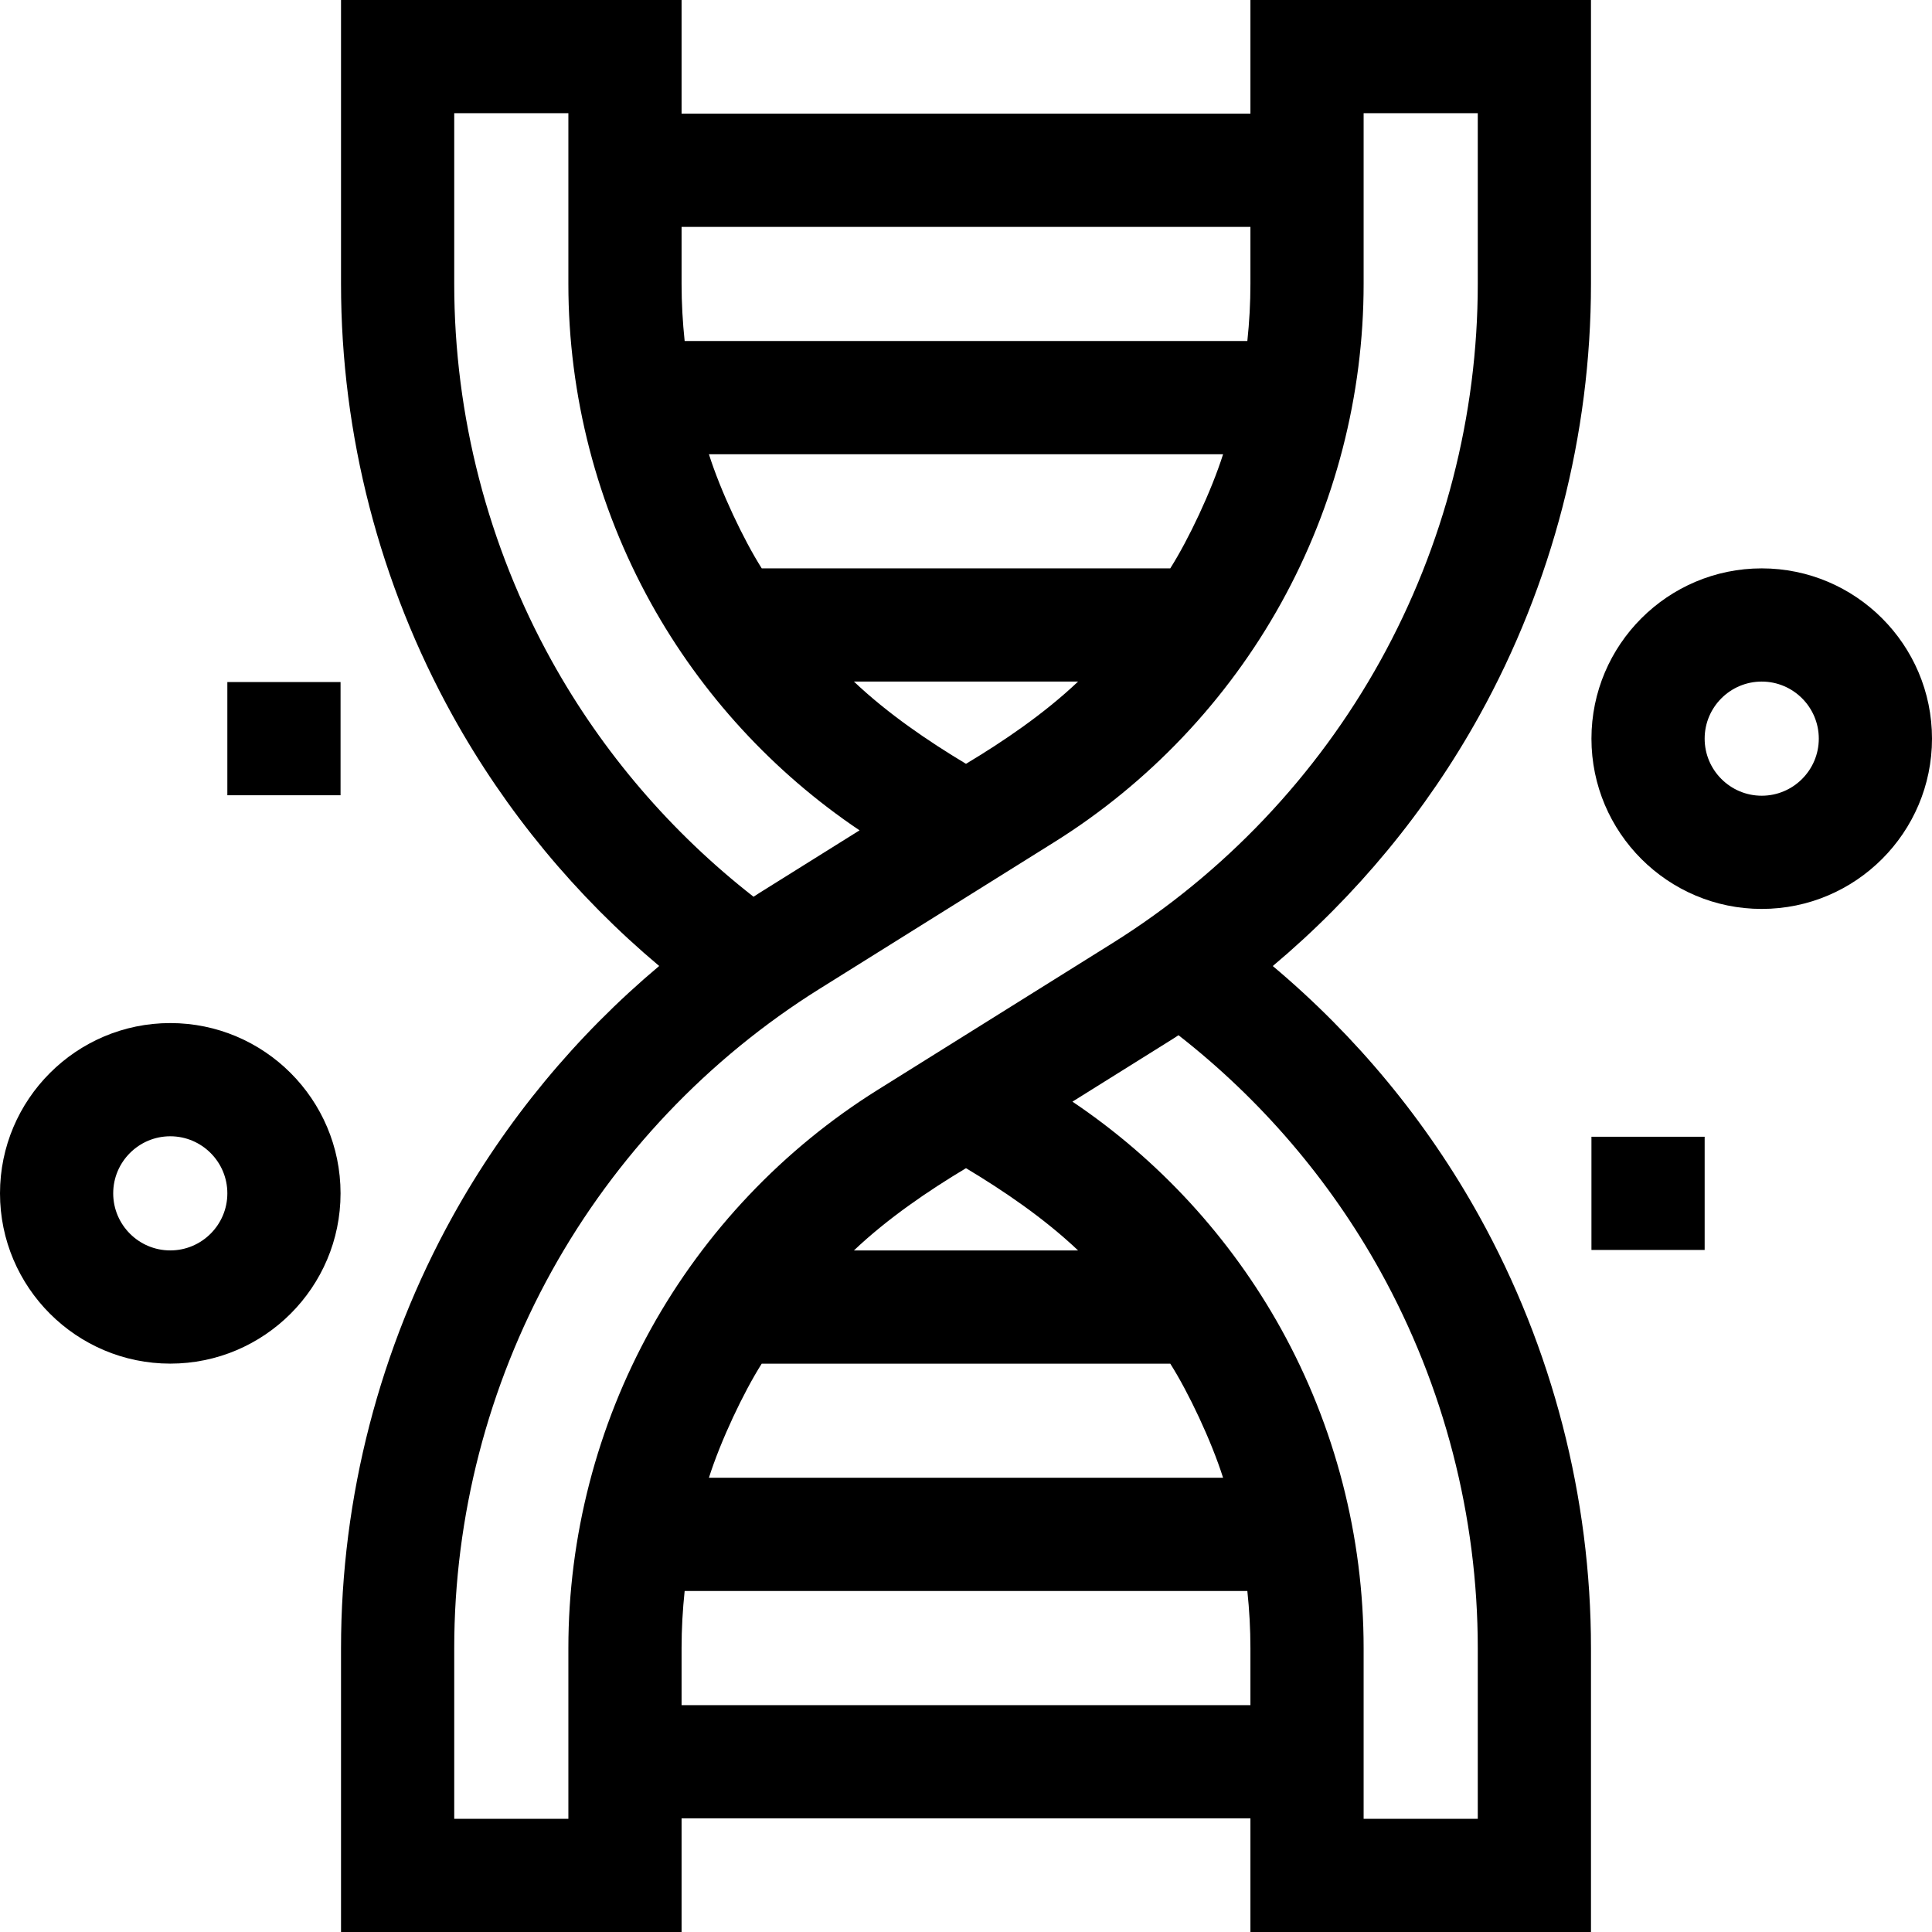 <svg id="Capa_1" enable-background="new 0 0 512 512" height="512" viewBox="0 0 512 512" width="512" xmlns="http://www.w3.org/2000/svg"><g><path d="m331.375 30.125h-150.75v-30.125h-90.25v75.25c0 39.928 10.231 79.492 29.587 114.416 14.019 25.294 32.659 47.795 54.728 66.331-22.068 18.539-40.708 41.043-54.728 66.338-19.356 34.923-29.587 74.487-29.587 114.416v75.249h90.25v-30.115h150.75v30.115h90.25v-75.25c0-39.928-10.231-79.492-29.587-114.416-14.019-25.294-32.665-47.79-54.737-66.324 22.072-18.54 40.715-41.047 54.737-66.345 19.356-34.923 29.587-74.487 29.587-114.416v-75.249h-90.25zm-75.375 172.295c-9.913-5.948-20.647-13.215-29.699-21.795h59.398c-9.051 8.58-19.786 15.847-29.699 21.795zm54.129-51.795h-108.258c-4.792-7.557-10.846-20.317-14.002-30.25h136.263c-3.156 9.933-9.211 22.693-14.003 30.25zm21.246-90.5v15.125c0 5.06-.284 10.108-.815 15.125h-149.12c-.531-5.017-.815-10.065-.815-15.125v-15.125zm-185.174 114.997c-16.896-30.484-25.826-65.019-25.826-99.872v-45.25h30.25v45.25c0 29.512 7.562 58.755 21.869 84.568 13.376 24.134 32.423 44.855 55.298 60.232l-26.486 16.554c-.542.339-1.07.699-1.609 1.042-21.777-17-40.066-38.293-53.496-62.524zm109.799 134.458c9.917 5.95 20.656 13.221 29.71 21.806h-59.42c9.054-8.585 19.793-15.856 29.71-21.806zm-54.136 51.806h108.272c4.79 7.557 10.84 20.308 13.995 30.239h-136.262c3.155-9.931 9.205-22.682 13.995-30.239zm-21.239 90.499v-15.135c0-5.06.284-10.108.815-15.125h149.12c.531 5.017.815 10.066.815 15.125v15.135zm185.174-115.007c16.896 30.484 25.826 65.019 25.826 99.872v45.25h-30.25v-45.25c0-29.512-7.562-58.755-21.869-84.568-13.376-24.134-32.423-44.855-55.298-60.232l26.486-16.554c.548-.342 1.081-.706 1.625-1.052 21.772 17.002 40.051 38.305 53.48 62.534zm-4.424-306.878h30.25v45.25c0 34.853-8.931 69.388-25.826 99.872s-41.448 56.361-71.004 74.833l-62.178 38.861c-25.026 15.641-45.817 37.553-60.124 63.365-14.307 25.813-21.869 55.056-21.869 84.568v45.251h-30.25v-45.25c0-34.853 8.931-69.388 25.826-99.872s41.448-56.361 71.004-74.833l62.178-38.861c25.026-15.641 45.817-37.553 60.124-63.365 14.307-25.813 21.869-55.056 21.869-84.568z"/><path d="m45.125 271.125c-24.882 0-45.125 20.243-45.125 45.125s20.243 45.125 45.125 45.125 45.125-20.243 45.125-45.125-20.243-45.125-45.125-45.125zm0 60.25c-8.34 0-15.125-6.785-15.125-15.125s6.785-15.125 15.125-15.125 15.125 6.785 15.125 15.125-6.785 15.125-15.125 15.125z"/><path d="m466.875 150.625c-24.882 0-45.125 20.243-45.125 45.125s20.243 45.125 45.125 45.125 45.125-20.243 45.125-45.125-20.243-45.125-45.125-45.125zm0 60.25c-8.34 0-15.125-6.785-15.125-15.125s6.785-15.125 15.125-15.125 15.125 6.785 15.125 15.125-6.785 15.125-15.125 15.125z"/><path d="m60.25 180.75h30v30h-30z"/><path d="m421.75 301.25h30v30h-30z"/></g></svg>